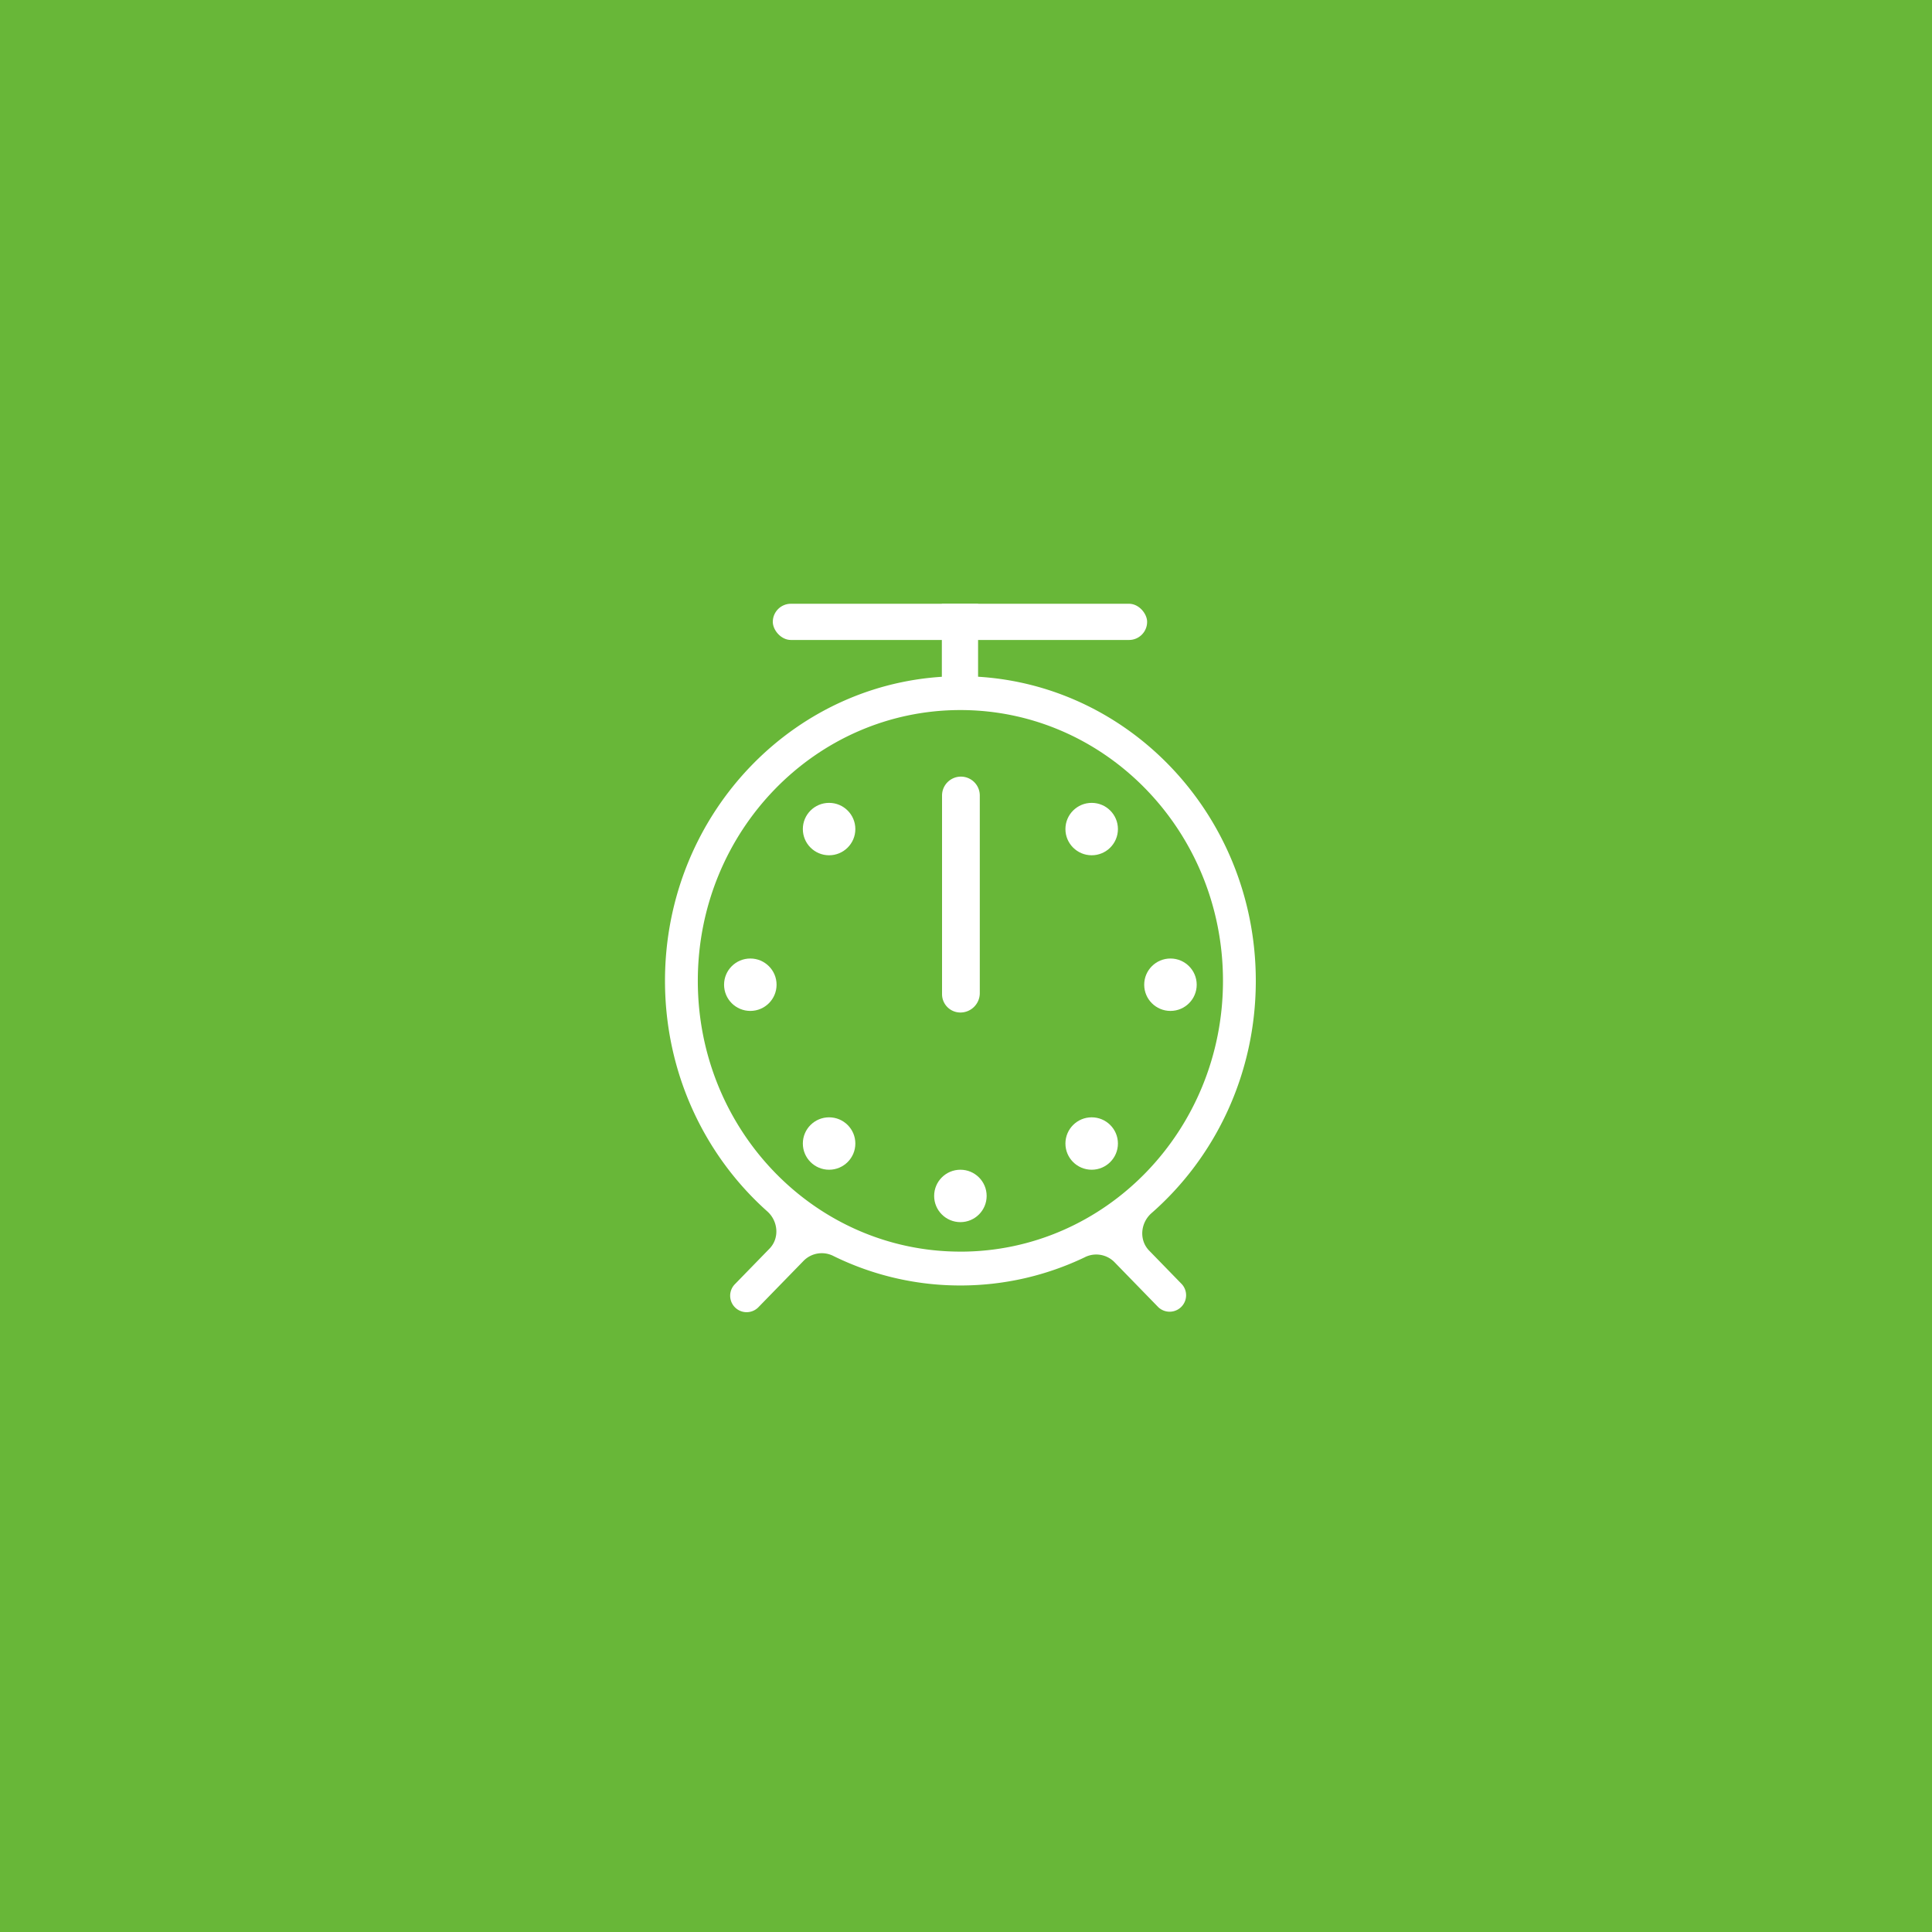 <svg width="80" height="80" viewBox="0 0 80 80" fill="none" xmlns="http://www.w3.org/2000/svg">
                <path fill="#68B738" d="M0 0h80v80H0z" />
                <ellipse cx="45.204" cy="34.33" rx="1.087" ry="1.085" fill="#fff" />
                <ellipse cx="34.331" cy="34.33" rx="1.087" ry="1.085" fill="#fff" />
                <ellipse cx="34.331" cy="47.351" rx="1.087" ry="1.085" fill="#fff" />
                <ellipse cx="39.768" cy="49.521" rx="1.087" ry="1.085" fill="#fff" />
                <ellipse cx="31.069" cy="40.775" rx="1.087" ry="1.085" fill="#fff" />
                <ellipse cx="48.466" cy="40.775" rx="1.087" ry="1.085" fill="#fff" />
                <ellipse cx="45.204" cy="47.351" rx="1.087" ry="1.085" fill="#fff" />
                <mask id="a" fill="#fff">
                  <path fill-rule="evenodd" clip-rule="evenodd"
                    d="M44.922 52.058a1.058 1.058 0 0 1 1.217.196l1.825 1.875a.682.682 0 0 0 .977-.95l-1.357-1.394c-.426-.438-.361-1.15.098-1.552C50.324 47.92 52 44.47 52 40.615 52 33.648 46.523 28 39.768 28c-6.756 0-12.232 5.648-12.232 12.614 0 3.815 1.641 7.234 4.236 9.547.452.403.513 1.11.09 1.544l-1.434 1.473a.681.681 0 1 0 .976.951l1.88-1.93a1.058 1.058 0 0 1 1.226-.191 11.878 11.878 0 0 0 5.258 1.221c1.841 0 3.587-.42 5.154-1.17Zm-5.154-.23c6.005 0 10.873-5.02 10.873-11.214 0-6.192-4.868-11.212-10.873-11.212-6.005 0-10.873 5.02-10.873 11.212 0 6.193 4.868 11.213 10.873 11.213Zm-.76-11.53V32.94a.781.781 0 1 1 1.563 0v8.183c0 .443-.36.803-.803.803a.76.76 0 0 1-.76-.76V40.298Z" />
                </mask>
                <path fill-rule="evenodd" clip-rule="evenodd"
                  d="M44.922 52.058a1.058 1.058 0 0 1 1.217.196l1.825 1.875a.682.682 0 0 0 .977-.95l-1.357-1.394c-.426-.438-.361-1.15.098-1.552C50.324 47.92 52 44.47 52 40.615 52 33.648 46.523 28 39.768 28c-6.756 0-12.232 5.648-12.232 12.614 0 3.815 1.641 7.234 4.236 9.547.452.403.513 1.11.09 1.544l-1.434 1.473a.681.681 0 1 0 .976.951l1.88-1.93a1.058 1.058 0 0 1 1.226-.191 11.878 11.878 0 0 0 5.258 1.221c1.841 0 3.587-.42 5.154-1.17Zm-5.154-.23c6.005 0 10.873-5.02 10.873-11.214 0-6.192-4.868-11.212-10.873-11.212-6.005 0-10.873 5.02-10.873 11.212 0 6.193 4.868 11.213 10.873 11.213Zm-.76-11.53V32.94a.781.781 0 1 1 1.563 0v8.183c0 .443-.36.803-.803.803a.76.76 0 0 1-.76-.76V40.298Z"
                  fill="#fff" />
                <path fill="#fff" d="M39 29v-4h1.5v4z" />
                <rect x="32" y="25" width="15.5" height="1.5" rx=".75" fill="#fff" />
</svg>
